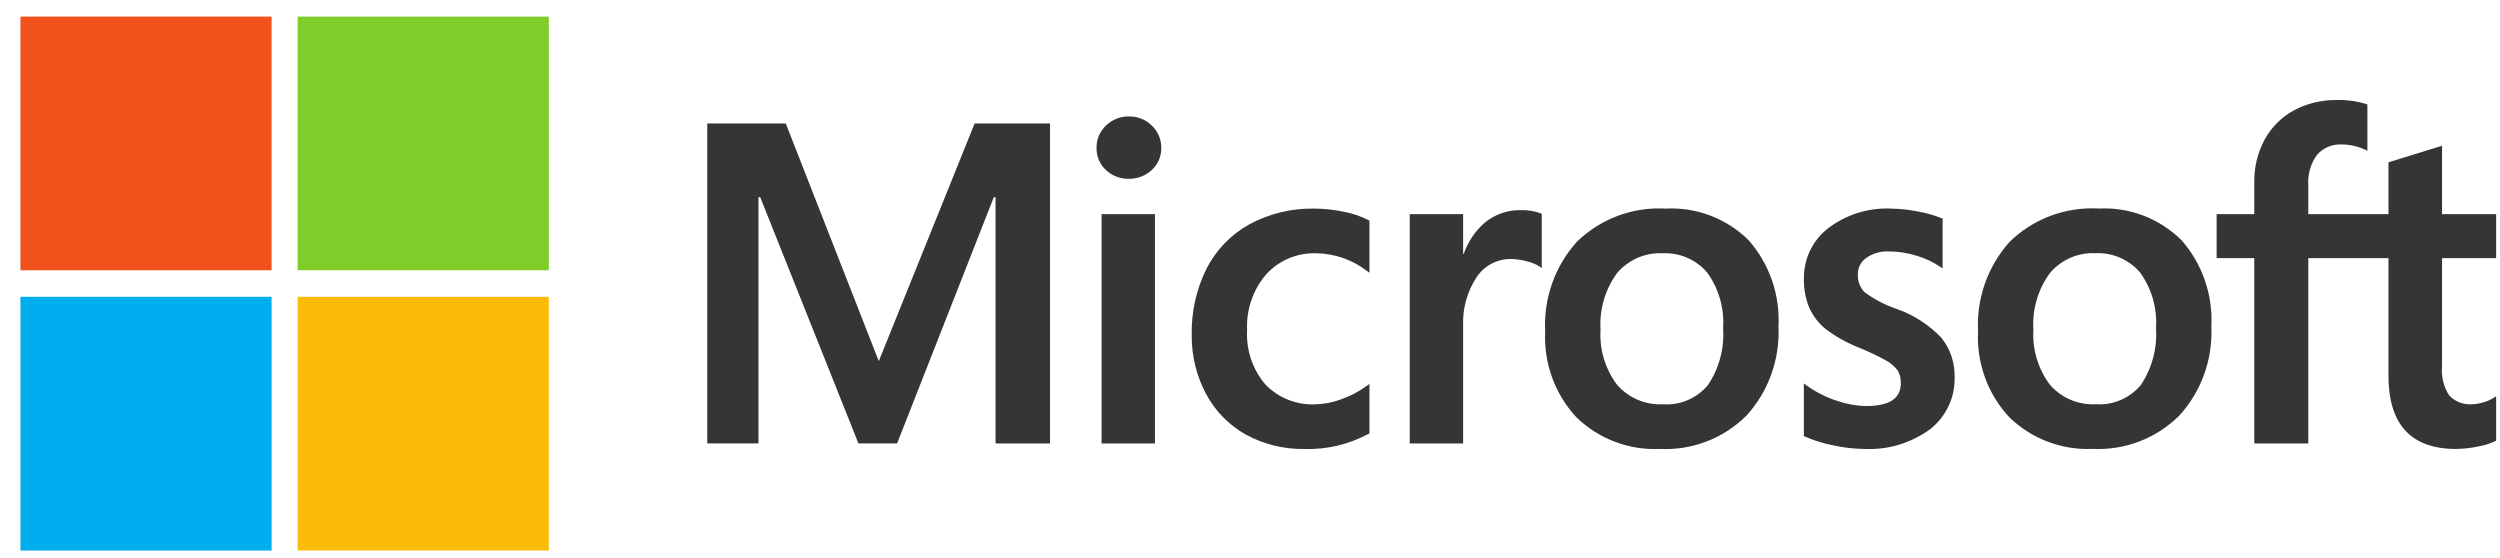 <svg width="103" height="23" viewBox="0 0 103 23" fill="none" xmlns="http://www.w3.org/2000/svg">
<g clip-path="url(#clip0_4_354)">
<path d="M102.841 10.635V8.823H100.613V6.005L100.538 6.028L98.446 6.675L98.405 6.688V8.823H95.102V7.633C95.071 7.182 95.2 6.735 95.466 6.372C95.595 6.23 95.753 6.118 95.93 6.045C96.106 5.972 96.296 5.94 96.487 5.951C96.822 5.955 97.151 6.031 97.455 6.173L97.537 6.21V4.303L97.498 4.289C97.098 4.164 96.68 4.108 96.261 4.122C95.65 4.113 95.046 4.259 94.506 4.548C93.999 4.824 93.581 5.241 93.302 5.751C93.012 6.292 92.866 6.9 92.876 7.515V8.823H91.325V10.635H92.876V18.27H95.102V10.635H98.405V15.485C98.405 17.485 99.338 18.496 101.178 18.496C101.496 18.494 101.813 18.459 102.123 18.39C102.362 18.349 102.593 18.275 102.812 18.17L102.841 18.152V16.323L102.75 16.384C102.612 16.472 102.461 16.538 102.303 16.579C102.16 16.623 102.012 16.649 101.863 16.654C101.689 16.67 101.515 16.646 101.351 16.586C101.187 16.526 101.039 16.43 100.915 16.305C100.681 15.949 100.574 15.521 100.613 15.095V10.635H102.841ZM86.351 16.656C85.996 16.674 85.641 16.612 85.313 16.473C84.985 16.333 84.692 16.121 84.457 15.851C83.969 15.201 83.727 14.395 83.776 13.581C83.724 12.747 83.965 11.921 84.457 11.249C84.687 10.978 84.976 10.763 85.301 10.621C85.626 10.48 85.979 10.415 86.333 10.432C86.676 10.415 87.018 10.477 87.334 10.612C87.65 10.747 87.933 10.952 88.16 11.213C88.647 11.879 88.884 12.698 88.827 13.525C88.883 14.354 88.662 15.179 88.199 15.866C87.973 16.134 87.689 16.345 87.368 16.482C87.047 16.619 86.699 16.678 86.351 16.655M86.45 8.591C85.784 8.554 85.117 8.656 84.491 8.889C83.865 9.122 83.293 9.483 82.811 9.948C82.359 10.447 82.01 11.03 81.784 11.666C81.558 12.302 81.46 12.977 81.496 13.652C81.463 14.298 81.561 14.944 81.781 15.552C82.002 16.159 82.341 16.715 82.779 17.187C83.236 17.63 83.776 17.974 84.369 18.199C84.961 18.423 85.593 18.524 86.225 18.494C86.881 18.526 87.537 18.421 88.151 18.184C88.766 17.947 89.324 17.584 89.792 17.118C90.24 16.625 90.587 16.047 90.813 15.418C91.038 14.788 91.139 14.12 91.107 13.451C91.178 12.146 90.734 10.867 89.874 9.891C89.423 9.447 88.886 9.102 88.297 8.878C87.708 8.655 87.079 8.558 86.45 8.593M77.905 8.593C76.979 8.553 76.068 8.838 75.326 9.398C75.007 9.643 74.749 9.961 74.574 10.325C74.4 10.69 74.313 11.091 74.321 11.495C74.313 11.896 74.387 12.295 74.537 12.666C74.687 13.008 74.915 13.309 75.203 13.544C75.617 13.859 76.072 14.116 76.554 14.309C76.94 14.462 77.316 14.639 77.68 14.838C77.872 14.939 78.041 15.079 78.176 15.25C78.275 15.41 78.323 15.597 78.314 15.786C78.314 16.42 77.843 16.729 76.875 16.729C76.46 16.719 76.049 16.643 75.658 16.505C75.212 16.358 74.792 16.142 74.411 15.866L74.319 15.799V17.965L74.352 17.981C74.731 18.148 75.127 18.272 75.533 18.35C75.947 18.441 76.369 18.49 76.793 18.496C77.766 18.547 78.727 18.262 79.517 17.686C79.841 17.434 80.102 17.109 80.278 16.736C80.455 16.363 80.541 15.953 80.53 15.54C80.546 14.95 80.353 14.374 79.985 13.917C79.47 13.376 78.834 12.967 78.132 12.724C77.658 12.564 77.213 12.33 76.811 12.03C76.72 11.934 76.649 11.82 76.603 11.695C76.557 11.569 76.537 11.436 76.545 11.303C76.543 11.171 76.573 11.041 76.631 10.924C76.69 10.807 76.776 10.706 76.883 10.63C77.16 10.436 77.493 10.341 77.83 10.36C78.213 10.361 78.593 10.42 78.959 10.535C79.308 10.637 79.64 10.793 79.944 10.996L80.035 11.059V9.007L80 8.992C79.677 8.862 79.342 8.768 79 8.71C78.638 8.638 78.271 8.6 77.903 8.595M68.516 16.656C68.161 16.674 67.806 16.612 67.478 16.473C67.15 16.333 66.857 16.121 66.622 15.851C66.134 15.202 65.893 14.397 65.942 13.583C65.89 12.749 66.131 11.924 66.622 11.252C66.853 10.98 67.142 10.765 67.467 10.623C67.792 10.482 68.145 10.417 68.498 10.435C68.841 10.418 69.184 10.479 69.5 10.614C69.816 10.75 70.098 10.955 70.325 11.215C70.813 11.881 71.049 12.701 70.992 13.527C71.049 14.357 70.828 15.181 70.365 15.868C70.139 16.137 69.854 16.347 69.533 16.484C69.213 16.621 68.864 16.68 68.517 16.657M68.616 8.594C67.95 8.557 67.283 8.658 66.657 8.891C66.031 9.125 65.459 9.485 64.977 9.951C64.525 10.449 64.176 11.033 63.95 11.669C63.724 12.305 63.626 12.979 63.661 13.654C63.629 14.3 63.726 14.947 63.947 15.554C64.168 16.162 64.507 16.718 64.945 17.19C65.402 17.633 65.942 17.977 66.535 18.201C67.127 18.426 67.759 18.526 68.391 18.496C69.047 18.529 69.703 18.423 70.317 18.186C70.931 17.95 71.49 17.587 71.958 17.12C72.406 16.627 72.753 16.049 72.979 15.42C73.204 14.791 73.305 14.122 73.273 13.454C73.344 12.149 72.9 10.869 72.04 9.893C71.589 9.449 71.052 9.104 70.463 8.881C69.874 8.658 69.245 8.56 68.616 8.595M60.281 10.459V8.823H58.082V18.27H60.281V13.437C60.25 12.726 60.442 12.024 60.83 11.43C60.985 11.193 61.197 11 61.446 10.867C61.694 10.735 61.972 10.667 62.253 10.671C62.477 10.675 62.699 10.707 62.915 10.769C63.096 10.809 63.269 10.88 63.427 10.978L63.52 11.046V8.807L63.484 8.791C63.208 8.691 62.916 8.646 62.623 8.659C62.086 8.653 61.564 8.842 61.152 9.191C60.767 9.533 60.475 9.97 60.306 10.46L60.281 10.459ZM54.143 8.595C53.211 8.576 52.29 8.8 51.468 9.245C50.713 9.665 50.099 10.303 49.704 11.077C49.288 11.92 49.081 12.851 49.098 13.792C49.087 14.641 49.29 15.478 49.687 16.226C50.064 16.935 50.636 17.518 51.333 17.907C52.071 18.309 52.899 18.512 53.738 18.498C54.662 18.528 55.578 18.311 56.393 17.87L56.422 17.854V15.817L56.329 15.886C56 16.127 55.637 16.318 55.253 16.452C54.916 16.579 54.559 16.649 54.199 16.658C53.819 16.677 53.439 16.614 53.084 16.475C52.729 16.335 52.408 16.121 52.14 15.848C51.607 15.227 51.335 14.421 51.381 13.601C51.34 12.758 51.624 11.932 52.173 11.295C52.436 11.011 52.756 10.787 53.112 10.639C53.468 10.49 53.851 10.421 54.235 10.435C54.993 10.447 55.727 10.705 56.329 11.171L56.421 11.238V9.092L56.392 9.075C56.071 8.909 55.728 8.792 55.374 8.727C54.969 8.641 54.557 8.596 54.144 8.594M47.584 8.822H45.385V18.27H47.584V8.823V8.822ZM46.507 4.798C46.159 4.792 45.822 4.926 45.57 5.169C45.444 5.286 45.343 5.43 45.275 5.59C45.208 5.749 45.174 5.922 45.178 6.096C45.174 6.266 45.206 6.436 45.273 6.592C45.34 6.749 45.439 6.89 45.564 7.004C45.819 7.244 46.157 7.374 46.505 7.366C46.855 7.373 47.193 7.244 47.451 7.005C47.577 6.891 47.678 6.751 47.746 6.594C47.814 6.437 47.847 6.267 47.844 6.096C47.846 5.925 47.813 5.755 47.747 5.597C47.681 5.44 47.584 5.297 47.461 5.179C47.335 5.054 47.186 4.955 47.022 4.89C46.857 4.824 46.681 4.793 46.505 4.798M41.017 8.125V18.27H43.262V5.088H40.155L36.206 14.879L32.374 5.088H29.139V18.269H31.249V8.124H31.321L35.368 18.269H36.961L40.945 8.124H41.017L41.017 8.125Z" fill="#353535"/>
<path d="M11.19 11.136H0.842V0.683H11.19V11.136Z" fill="#F1511B"/>
<path d="M22.611 11.136H12.264V0.683H22.611V11.136Z" fill="#80CC28"/>
<path d="M11.19 22.683H0.842V12.229H11.19V22.683Z" fill="#00ADEF"/>
<path d="M22.611 22.683H12.264V12.229H22.611V22.683Z" fill="#FBBC09"/>
</g>
<defs>
<clipPath id="clip0_4_354">
<rect width="102" height="22" fill="white" transform="translate(0.842 0.683)"/>
</clipPath>
</defs>
</svg>
